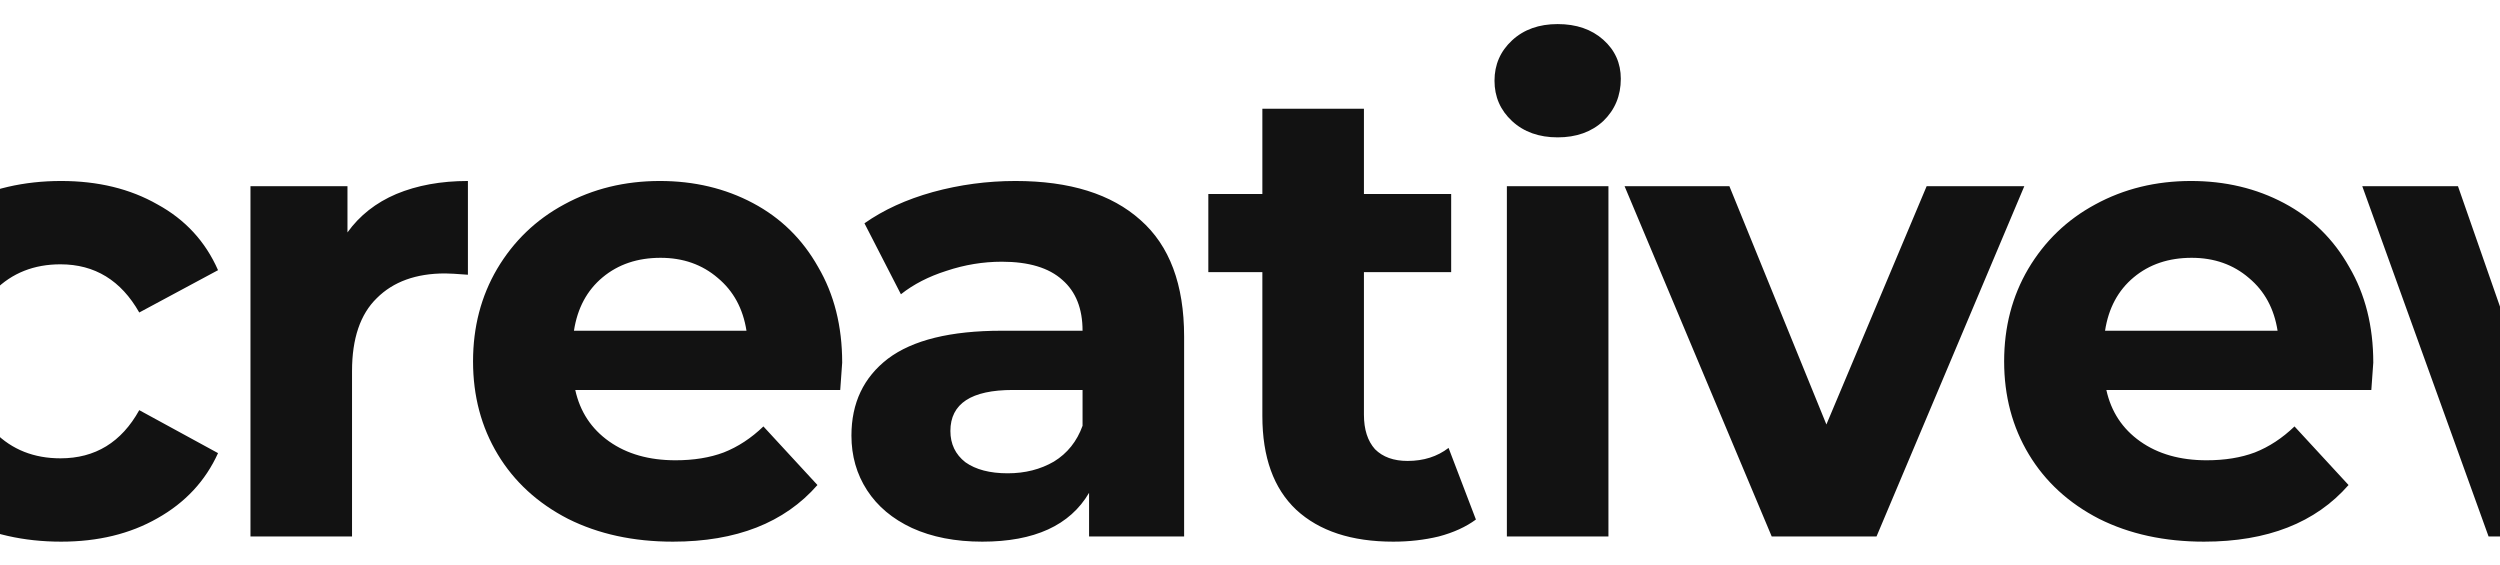 <svg width="1920" height="434" viewBox="0 0 1920 434" fill="none" xmlns="http://www.w3.org/2000/svg">
<g filter="url(#filter0_d)">
<path d="M-852.5 394.996C-860.167 400.663 -869.667 404.996 -881 407.996C-892 410.663 -903.667 411.996 -916 411.996C-948 411.996 -972.833 403.829 -990.5 387.496C-1007.83 371.163 -1016.5 347.163 -1016.5 315.496V204.996H-1058V144.996H-1016.5V79.496H-938.5V144.996H-871.5V204.996H-938.5V314.496C-938.5 325.829 -935.667 334.663 -930 340.996C-924 346.996 -915.667 349.996 -905 349.996C-892.667 349.996 -882.167 346.663 -873.5 339.996L-852.5 394.996ZM-665.215 134.996C-631.882 134.996 -605.048 144.996 -584.715 164.996C-564.048 184.996 -553.715 214.663 -553.715 253.996V407.996H-631.715V265.996C-631.715 244.663 -636.381 228.829 -645.715 218.496C-655.048 207.829 -668.548 202.496 -686.215 202.496C-705.882 202.496 -721.548 208.663 -733.215 220.996C-744.882 232.996 -750.715 250.996 -750.715 274.996V407.996H-828.715V36.996H-750.715V166.996C-740.382 156.663 -727.882 148.829 -713.215 143.496C-698.548 137.829 -682.548 134.996 -665.215 134.996ZM-236.582 274.496C-236.582 275.496 -237.082 282.496 -238.082 295.496H-441.582C-437.915 312.163 -429.249 325.329 -415.582 334.996C-401.915 344.663 -384.915 349.496 -364.582 349.496C-350.582 349.496 -338.249 347.496 -327.582 343.496C-316.582 339.163 -306.415 332.496 -297.082 323.496L-255.582 368.496C-280.915 397.496 -317.915 411.996 -366.582 411.996C-396.915 411.996 -423.749 406.163 -447.082 394.496C-470.415 382.496 -488.415 365.996 -501.082 344.996C-513.749 323.996 -520.082 300.163 -520.082 273.496C-520.082 247.163 -513.915 223.496 -501.582 202.496C-488.915 181.163 -471.749 164.663 -450.082 152.996C-428.082 140.996 -403.582 134.996 -376.582 134.996C-350.249 134.996 -326.415 140.663 -305.082 151.996C-283.749 163.329 -267.082 179.663 -255.082 200.996C-242.749 221.996 -236.582 246.496 -236.582 274.496ZM-376.082 193.996C-393.749 193.996 -408.582 198.996 -420.582 208.996C-432.582 218.996 -439.915 232.663 -442.582 249.996H-310.082C-312.749 232.996 -320.082 219.496 -332.082 209.496C-344.082 199.163 -358.749 193.996 -376.082 193.996ZM46.949 411.996C18.283 411.996 -7.551 406.163 -30.551 394.496C-53.217 382.496 -71.051 365.996 -84.051 344.996C-96.717 323.996 -103.051 300.163 -103.051 273.496C-103.051 246.829 -96.717 222.996 -84.051 201.996C-71.051 180.996 -53.217 164.663 -30.551 152.996C-7.551 140.996 18.283 134.996 46.949 134.996C75.283 134.996 99.949 140.996 120.949 152.996C142.283 164.663 157.783 181.496 167.449 203.496L106.949 235.996C92.949 211.329 72.783 198.996 46.449 198.996C26.116 198.996 9.283 205.663 -4.051 218.996C-17.384 232.329 -24.051 250.496 -24.051 273.496C-24.051 296.496 -17.384 314.663 -4.051 327.996C9.283 341.329 26.116 347.996 46.449 347.996C73.116 347.996 93.283 335.663 106.949 310.996L167.449 343.996C157.783 365.329 142.283 381.996 120.949 393.996C99.949 405.996 75.283 411.996 46.949 411.996ZM266.859 174.496C276.193 161.496 288.693 151.663 304.359 144.996C320.359 138.329 338.693 134.996 359.359 134.996V206.996C350.693 206.329 344.859 205.996 341.859 205.996C319.526 205.996 302.026 212.329 289.359 224.996C276.693 237.329 270.359 255.996 270.359 280.996V407.996H192.359V138.996H266.859V174.496ZM646.797 274.496C646.797 275.496 646.297 282.496 645.297 295.496H441.797C445.464 312.163 454.13 325.329 467.797 334.996C481.464 344.663 498.464 349.496 518.797 349.496C532.797 349.496 545.13 347.496 555.797 343.496C566.797 339.163 576.964 332.496 586.297 323.496L627.797 368.496C602.464 397.496 565.464 411.996 516.797 411.996C486.464 411.996 459.63 406.163 436.297 394.496C412.964 382.496 394.964 365.996 382.297 344.996C369.63 323.996 363.297 300.163 363.297 273.496C363.297 247.163 369.464 223.496 381.797 202.496C394.464 181.163 411.63 164.663 433.297 152.996C455.297 140.996 479.797 134.996 506.797 134.996C533.13 134.996 556.964 140.663 578.297 151.996C599.63 163.329 616.297 179.663 628.297 200.996C640.63 221.996 646.797 246.496 646.797 274.496ZM507.297 193.996C489.63 193.996 474.797 198.996 462.797 208.996C450.797 218.996 443.464 232.663 440.797 249.996H573.297C570.63 232.996 563.297 219.496 551.297 209.496C539.297 199.163 524.63 193.996 507.297 193.996ZM779.902 134.996C821.569 134.996 853.569 144.996 875.902 164.996C898.236 184.663 909.402 214.496 909.402 254.496V407.996H836.402V374.496C821.736 399.496 794.402 411.996 754.402 411.996C733.736 411.996 715.736 408.496 700.402 401.496C685.402 394.496 673.902 384.829 665.902 372.496C657.902 360.163 653.902 346.163 653.902 330.496C653.902 305.496 663.236 285.829 681.902 271.496C700.902 257.163 730.069 249.996 769.402 249.996H831.402C831.402 232.996 826.236 219.996 815.902 210.996C805.569 201.663 790.069 196.996 769.402 196.996C755.069 196.996 740.902 199.329 726.902 203.996C713.236 208.329 701.569 214.329 691.902 221.996L663.902 167.496C678.569 157.163 696.069 149.163 716.402 143.496C737.069 137.829 758.236 134.996 779.902 134.996ZM773.902 359.496C787.236 359.496 799.069 356.496 809.402 350.496C819.736 344.163 827.069 334.996 831.402 322.996V295.496H777.902C745.902 295.496 729.902 305.996 729.902 326.996C729.902 336.996 733.736 344.996 741.402 350.996C749.402 356.663 760.236 359.496 773.902 359.496ZM1133.5 394.996C1125.83 400.663 1116.33 404.996 1105 407.996C1094 410.663 1082.33 411.996 1070 411.996C1038 411.996 1013.16 403.829 995.496 387.496C978.163 371.163 969.496 347.163 969.496 315.496V204.996H927.996V144.996H969.496V79.496H1047.5V144.996H1114.5V204.996H1047.5V314.496C1047.5 325.829 1050.33 334.663 1056 340.996C1062 346.996 1070.33 349.996 1081 349.996C1093.33 349.996 1103.83 346.663 1112.5 339.996L1133.5 394.996ZM1157.28 138.996H1235.28V407.996H1157.28V138.996ZM1196.28 101.496C1181.95 101.496 1170.28 97.329 1161.28 88.996C1152.28 80.663 1147.78 70.329 1147.78 57.996C1147.78 45.663 1152.28 35.329 1161.28 26.996C1170.28 18.663 1181.95 14.496 1196.28 14.496C1210.61 14.496 1222.28 18.496 1231.28 26.496C1240.28 34.496 1244.78 44.496 1244.78 56.496C1244.78 69.496 1240.28 80.329 1231.28 88.996C1222.28 97.329 1210.61 101.496 1196.28 101.496ZM1554.67 138.996L1441.17 407.996H1360.67L1247.67 138.996H1328.17L1402.67 321.996L1479.67 138.996H1554.67ZM1822.68 274.496C1822.68 275.496 1822.18 282.496 1821.18 295.496H1617.68C1621.34 312.163 1630.01 325.329 1643.68 334.996C1657.34 344.663 1674.34 349.496 1694.68 349.496C1708.68 349.496 1721.01 347.496 1731.68 343.496C1742.68 339.163 1752.84 332.496 1762.18 323.496L1803.68 368.496C1778.34 397.496 1741.34 411.996 1692.68 411.996C1662.34 411.996 1635.51 406.163 1612.18 394.496C1588.84 382.496 1570.84 365.996 1558.18 344.996C1545.51 323.996 1539.18 300.163 1539.18 273.496C1539.18 247.163 1545.34 223.496 1557.68 202.496C1570.34 181.163 1587.51 164.663 1609.18 152.996C1631.18 140.996 1655.68 134.996 1682.68 134.996C1709.01 134.996 1732.84 140.663 1754.18 151.996C1775.51 163.329 1792.18 179.663 1804.18 200.996C1816.51 221.996 1822.68 246.496 1822.68 274.496ZM1683.18 193.996C1665.51 193.996 1650.68 198.996 1638.68 208.996C1626.68 218.996 1619.34 232.663 1616.68 249.996H1749.18C1746.51 232.996 1739.18 219.496 1727.18 209.496C1715.18 199.163 1700.51 193.996 1683.18 193.996ZM2281.72 138.996L2184.22 407.996H2109.22L2048.72 240.996L1986.22 407.996H1911.22L1814.22 138.996H1887.72L1951.22 320.996L2017.22 138.996H2083.22L2147.22 320.996L2212.72 138.996H2281.72ZM2418.66 411.996C2390.33 411.996 2364.83 406.163 2342.16 394.496C2319.83 382.496 2302.33 365.996 2289.66 344.996C2276.99 323.996 2270.66 300.163 2270.66 273.496C2270.66 246.829 2276.99 222.996 2289.66 201.996C2302.33 180.996 2319.83 164.663 2342.16 152.996C2364.83 140.996 2390.33 134.996 2418.66 134.996C2446.99 134.996 2472.33 140.996 2494.66 152.996C2516.99 164.663 2534.49 180.996 2547.16 201.996C2559.83 222.996 2566.16 246.829 2566.16 273.496C2566.16 300.163 2559.83 323.996 2547.16 344.996C2534.49 365.996 2516.99 382.496 2494.66 394.496C2472.33 406.163 2446.99 411.996 2418.66 411.996ZM2418.66 347.996C2438.66 347.996 2454.99 341.329 2467.66 327.996C2480.66 314.329 2487.16 296.163 2487.16 273.496C2487.16 250.829 2480.66 232.829 2467.66 219.496C2454.99 205.829 2438.66 198.996 2418.66 198.996C2398.66 198.996 2382.16 205.829 2369.16 219.496C2356.16 232.829 2349.66 250.829 2349.66 273.496C2349.66 296.163 2356.16 314.329 2369.16 327.996C2382.16 341.329 2398.66 347.996 2418.66 347.996ZM2672.8 174.496C2682.13 161.496 2694.63 151.663 2710.3 144.996C2726.3 138.329 2744.63 134.996 2765.3 134.996V206.996C2756.63 206.329 2750.8 205.996 2747.8 205.996C2725.46 205.996 2707.96 212.329 2695.3 224.996C2682.63 237.329 2676.3 255.996 2676.3 280.996V407.996H2598.3V138.996H2672.8V174.496ZM2907.18 302.496L2869.68 339.496V407.996H2791.68V36.996H2869.68V246.996L2983.68 138.996H3076.68L2964.68 252.996L3086.68 407.996H2992.18L2907.18 302.496ZM3353.36 411.996C3324.69 411.996 3298.86 406.163 3275.86 394.496C3253.19 382.496 3235.36 365.996 3222.36 344.996C3209.69 323.996 3203.36 300.163 3203.36 273.496C3203.36 246.829 3209.69 222.996 3222.36 201.996C3235.36 180.996 3253.19 164.663 3275.86 152.996C3298.86 140.996 3324.69 134.996 3353.36 134.996C3381.69 134.996 3406.36 140.996 3427.36 152.996C3448.69 164.663 3464.19 181.496 3473.86 203.496L3413.36 235.996C3399.36 211.329 3379.19 198.996 3352.86 198.996C3332.52 198.996 3315.69 205.663 3302.36 218.996C3289.02 232.329 3282.36 250.496 3282.36 273.496C3282.36 296.496 3289.02 314.663 3302.36 327.996C3315.69 341.329 3332.52 347.996 3352.86 347.996C3379.52 347.996 3399.69 335.663 3413.36 310.996L3473.86 343.996C3464.19 365.329 3448.69 381.996 3427.36 393.996C3406.36 405.996 3381.69 411.996 3353.36 411.996ZM3623.35 411.996C3595.01 411.996 3569.51 406.163 3546.85 394.496C3524.51 382.496 3507.01 365.996 3494.35 344.996C3481.68 323.996 3475.35 300.163 3475.35 273.496C3475.35 246.829 3481.68 222.996 3494.35 201.996C3507.01 180.996 3524.51 164.663 3546.85 152.996C3569.51 140.996 3595.01 134.996 3623.35 134.996C3651.68 134.996 3677.01 140.996 3699.35 152.996C3721.68 164.663 3739.18 180.996 3751.85 201.996C3764.51 222.996 3770.85 246.829 3770.85 273.496C3770.85 300.163 3764.51 323.996 3751.85 344.996C3739.18 365.996 3721.68 382.496 3699.35 394.496C3677.01 406.163 3651.68 411.996 3623.35 411.996ZM3623.35 347.996C3643.35 347.996 3659.68 341.329 3672.35 327.996C3685.35 314.329 3691.85 296.163 3691.85 273.496C3691.85 250.829 3685.35 232.829 3672.35 219.496C3659.68 205.829 3643.35 198.996 3623.35 198.996C3603.35 198.996 3586.85 205.829 3573.85 219.496C3560.85 232.829 3554.35 250.829 3554.35 273.496C3554.35 296.163 3560.85 314.329 3573.85 327.996C3586.85 341.329 3603.35 347.996 3623.35 347.996ZM3829.07 411.996C3815.4 411.996 3803.9 407.329 3794.57 397.996C3785.23 388.663 3780.57 376.996 3780.57 362.996C3780.57 348.663 3785.23 337.163 3794.57 328.496C3803.9 319.496 3815.4 314.996 3829.07 314.996C3842.73 314.996 3854.23 319.496 3863.57 328.496C3872.9 337.163 3877.57 348.663 3877.57 362.996C3877.57 376.996 3872.9 388.663 3863.57 397.996C3854.23 407.329 3842.73 411.996 3829.07 411.996Z" fill="#121212"/>
</g>
<defs>
<filter id="filter0_d" x="-1076" y="0.496" width="4971.57" height="433.5" filterUnits="userSpaceOnUse" color-interpolation-filters="sRGB">
<feFlood flood-opacity="0" result="BackgroundImageFix"/>
<feColorMatrix in="SourceAlpha" type="matrix" values="0 0 0 0 0 0 0 0 0 0 0 0 0 0 0 0 0 0 127 0"/>
<feOffset dy="4"/>
<feGaussianBlur stdDeviation="9"/>
<feColorMatrix type="matrix" values="0 0 0 0 0 0 0 0 0 0 0 0 0 0 0 0 0 0 0.5 0"/>
<feBlend mode="normal" in2="BackgroundImageFix" result="effect1_dropShadow"/>
<feBlend mode="normal" in="SourceGraphic" in2="effect1_dropShadow" result="shape"/>
</filter>
</defs>
</svg>
